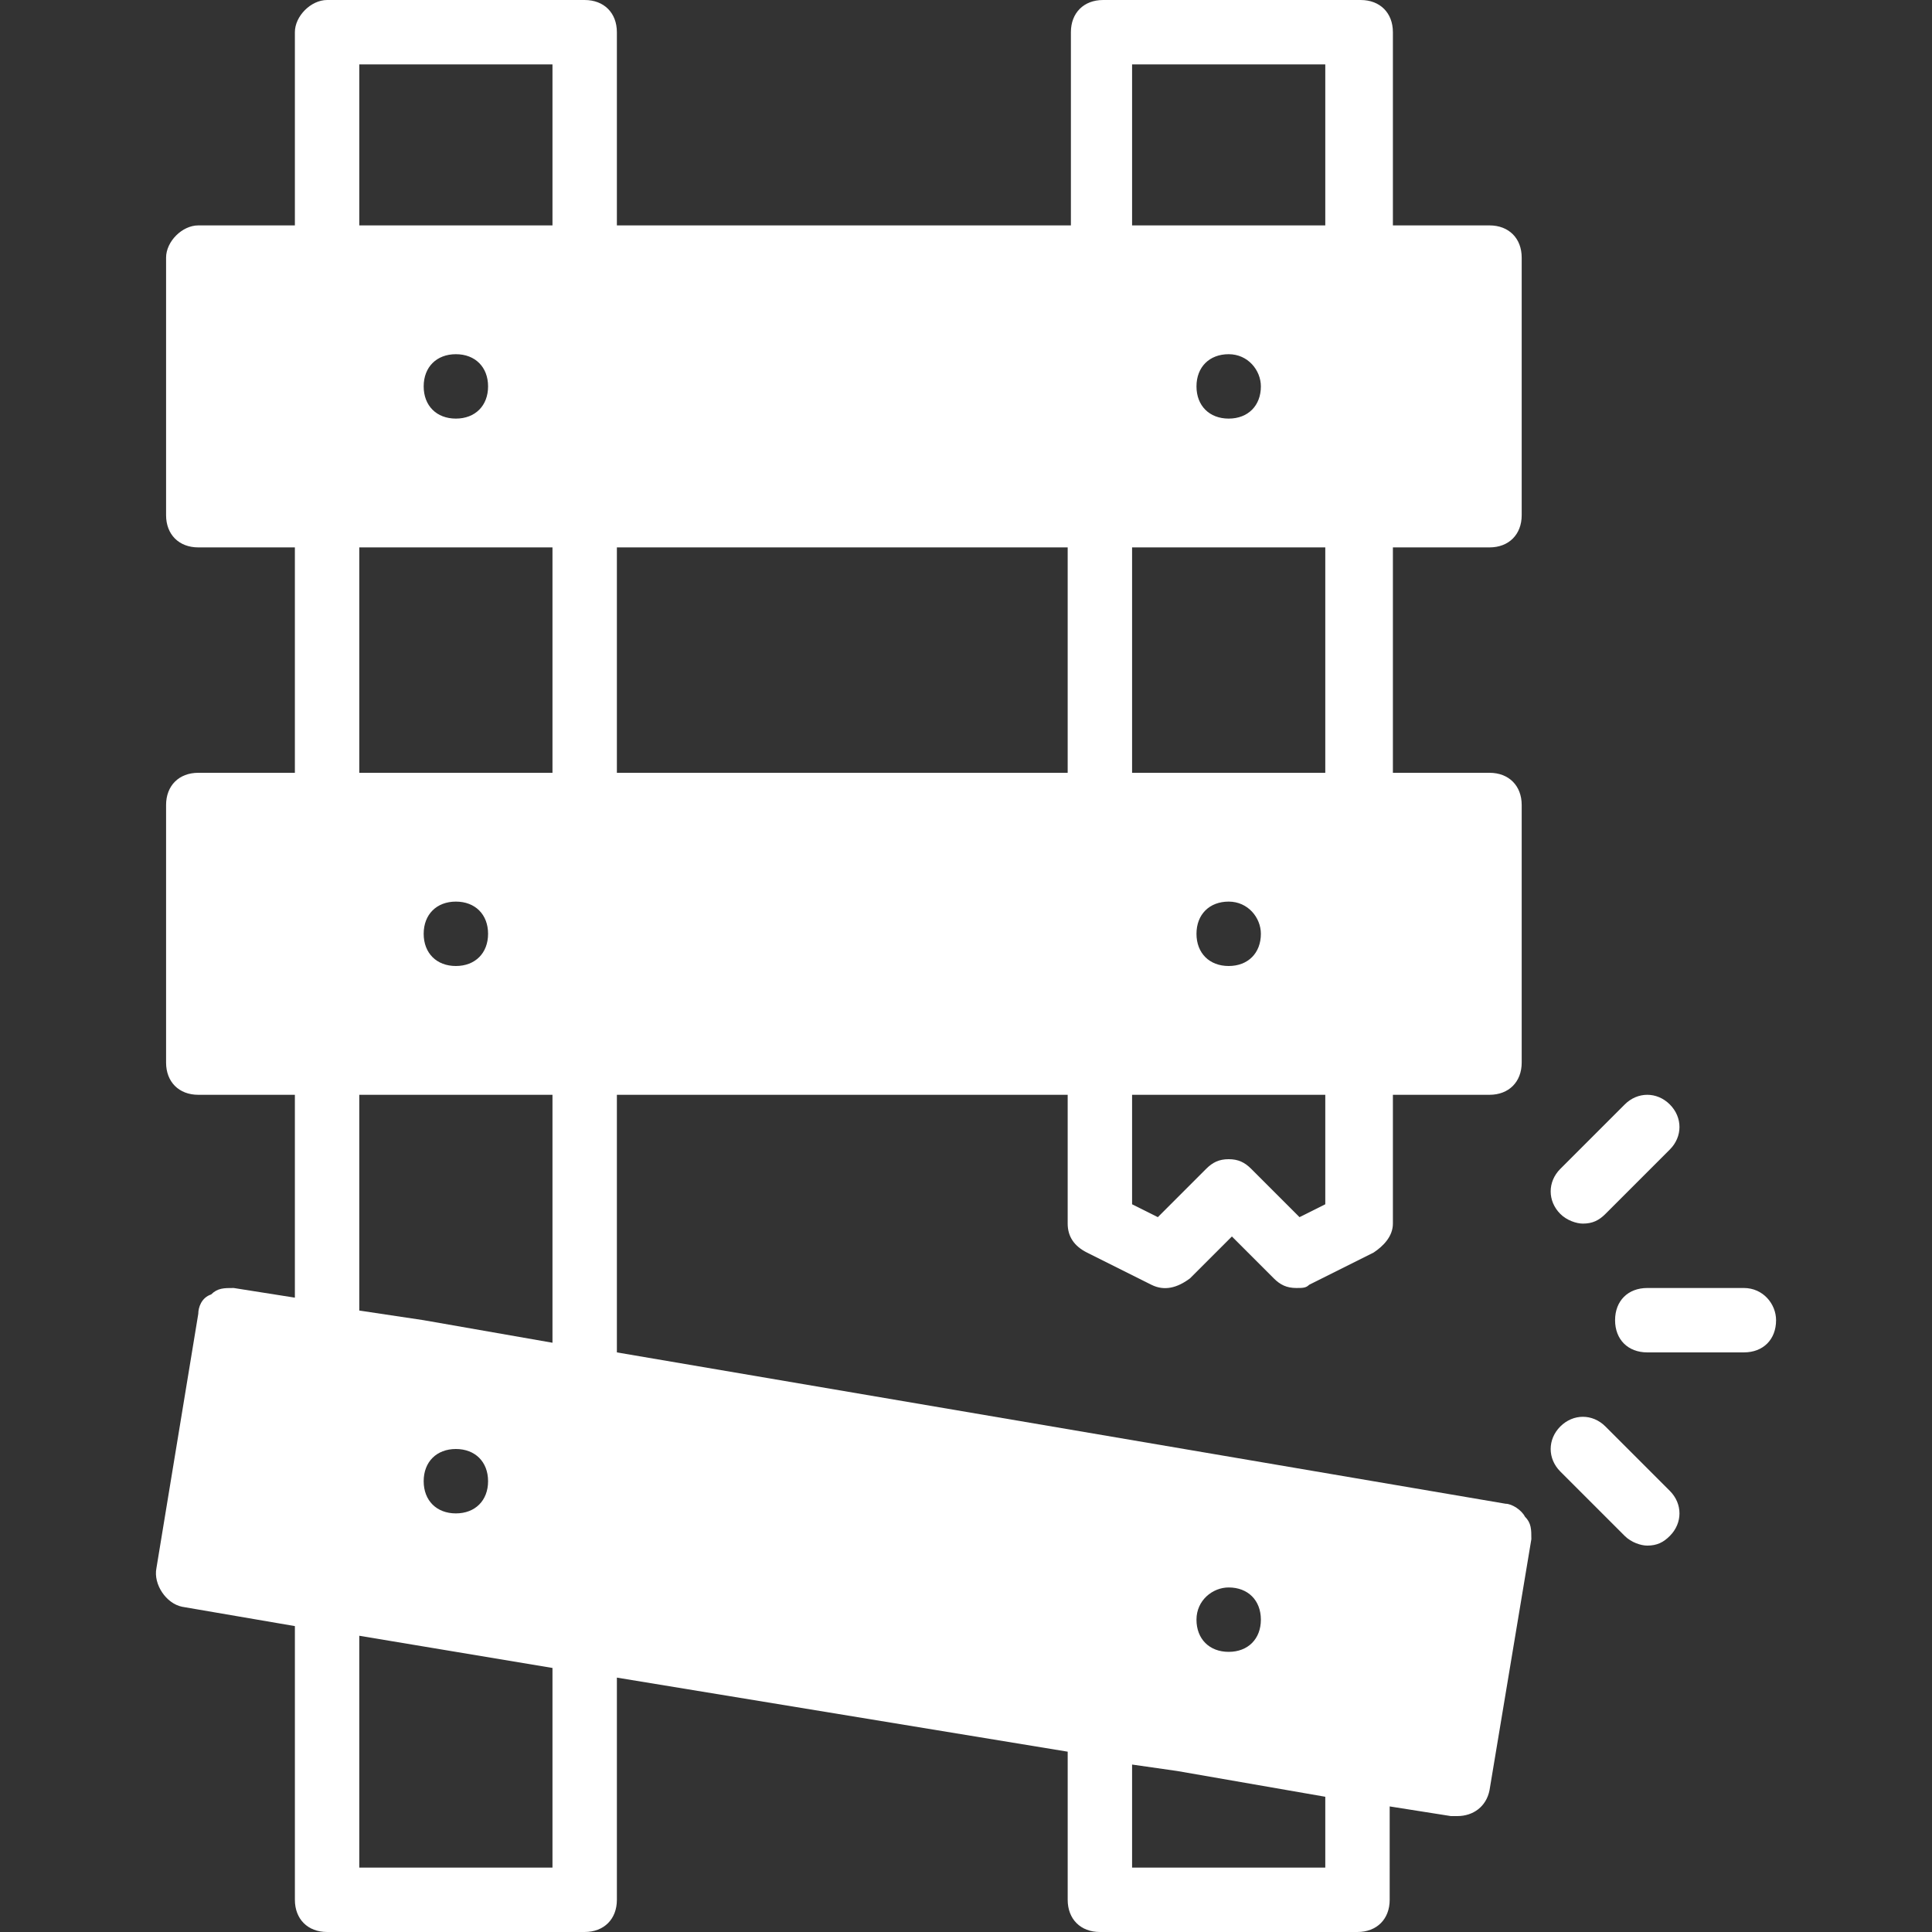 <?xml version="1.0" encoding="iso-8859-1"?>
<!-- Uploaded to: SVG Repo, www.svgrepo.com, Generator: SVG Repo Mixer Tools -->
<svg fill="#FFF" height="800px" width="800px" version="1.1" id="Layer_1" xmlns="http://www.w3.org/2000/svg" xmlns:xlink="http://www.w3.org/1999/xlink" 
	 viewBox="0 0 512 512" xml:space="preserve">
<rect x="0" y="0" width="512" height="512" fill="#333333" stroke="none"/>
<g>
	<g>
		<path d="M442.519,292.693c-3.413-3.413-8.533-3.413-11.947,0l-17.067,17.067c-3.413,3.413-3.413,8.533,0,11.947
			c1.707,1.707,4.267,2.56,5.973,2.56c2.56,0,4.267-0.853,5.973-2.56l17.067-17.067
			C445.933,301.227,445.933,296.107,442.519,292.693z"/>
	</g>
</g>
<g>
	<g>
		<path d="M462.146,341.333h-25.6c-5.12,0-8.533,3.413-8.533,8.533s3.413,8.533,8.533,8.533h25.6c5.12,0,8.533-3.413,8.533-8.533
			C470.679,345.6,467.266,341.333,462.146,341.333z"/>
	</g>
</g>
<g>
	<g>
		<path d="M442.519,395.093l-17.067-17.067c-3.413-3.413-8.533-3.413-11.947,0c-3.413,3.413-3.413,8.533,0,11.947l17.067,17.067
			c1.707,1.707,4.267,2.56,5.973,2.56c2.56,0,4.267-0.853,5.973-2.56C445.933,403.627,445.933,398.507,442.519,395.093z"/>
	</g>
</g>
<g>
	<g>
		<path d="M404.119,401.92c-0.853-1.707-3.413-3.413-5.12-3.413L163.479,358.4v-68.267h119.467v34.133
			c0,3.413,1.707,5.973,5.12,7.68l17.067,8.533c3.413,1.707,6.827,0.853,10.24-1.707l11.093-11.093l11.093,11.093
			c1.707,1.707,3.413,2.56,5.973,2.56c1.707,0,2.56,0,3.413-0.853l17.067-8.533c2.56-1.707,5.12-4.267,5.12-7.68v-34.133h25.6
			c5.12,0,8.533-3.413,8.533-8.533v-68.267c0-5.12-3.413-8.533-8.533-8.533h-25.6v-59.733h25.6c5.12,0,8.533-3.413,8.533-8.533
			V68.267c0-5.12-3.413-8.533-8.533-8.533h-25.6v-51.2c0-5.12-3.413-8.533-8.533-8.533h-68.267c-5.12,0-8.533,3.413-8.533,8.533
			v51.2h-120.32v-51.2c0-5.12-3.413-8.533-8.533-8.533H86.679c-4.267,0-8.533,4.267-8.533,8.533v51.2h-25.6
			c-4.267,0-8.533,4.267-8.533,8.533v68.267c0,5.12,3.413,8.533,8.533,8.533h25.6V204.8h-25.6c-5.12,0-8.533,3.413-8.533,8.533
			V281.6c0,5.12,3.413,8.533,8.533,8.533h25.6v53.76l-16.213-2.56c-2.56,0-4.267,0-5.973,1.707c-2.56,0.853-3.413,3.413-3.413,5.12
			l-11.093,67.413c-0.853,4.267,2.56,9.387,6.827,10.24l29.867,5.12v72.533c0,5.12,3.413,8.533,8.533,8.533h68.267
			c5.12,0,8.533-3.413,8.533-8.533v-58.88l119.467,19.627v39.253c0,5.12,3.413,8.533,8.533,8.533h68.267
			c5.12,0,8.533-3.413,8.533-8.533V478.72l16.213,2.56c0.853,0,0.853,0,1.707,0c4.267,0,7.68-2.56,8.533-6.827l11.093-66.56
			C405.826,405.333,405.826,403.627,404.119,401.92z M300.013,17.067h51.2v42.667h-51.2V17.067z M334.146,102.4
			c0,5.12-3.413,8.533-8.533,8.533s-8.533-3.413-8.533-8.533s3.413-8.533,8.533-8.533S334.146,98.133,334.146,102.4z
			 M300.013,145.067h51.2V204.8h-51.2V145.067z M334.146,247.467c0,5.12-3.413,8.533-8.533,8.533s-8.533-3.413-8.533-8.533
			s3.413-8.533,8.533-8.533S334.146,243.2,334.146,247.467z M300.013,290.133h51.2v29.013l-6.827,3.413l-12.8-12.8
			c-1.707-1.707-3.413-2.56-5.973-2.56s-4.267,0.853-5.973,2.56l-12.8,12.8l-6.827-3.413V290.133z M163.479,145.067h119.467V204.8
			H163.479V145.067z M146.412,494.933h-51.2v-61.44l51.2,8.533V494.933z M112.279,392.533c0-5.12,3.413-8.533,8.533-8.533
			s8.533,3.413,8.533,8.533c0,5.12-3.413,8.533-8.533,8.533S112.279,397.653,112.279,392.533z M146.412,355.84l-34.133-5.973
			l-17.067-2.56v-57.173h51.2V355.84z M112.279,247.467c0-5.12,3.413-8.533,8.533-8.533s8.533,3.413,8.533,8.533
			S125.932,256,120.812,256S112.279,252.587,112.279,247.467z M146.412,204.8h-51.2v-59.733h51.2V204.8z M112.279,102.4
			c0-5.12,3.413-8.533,8.533-8.533s8.533,3.413,8.533,8.533s-3.413,8.533-8.533,8.533S112.279,107.52,112.279,102.4z
			 M146.412,59.733h-51.2V17.067h51.2V59.733z M325.612,420.693c5.12,0,8.533,3.413,8.533,8.533s-3.413,8.533-8.533,8.533
			s-8.533-3.413-8.533-8.533S321.346,420.693,325.612,420.693z M351.213,494.933h-51.2v-27.307l11.947,1.707l39.253,6.827V494.933z"
			/>
	</g>
</g>
</svg>